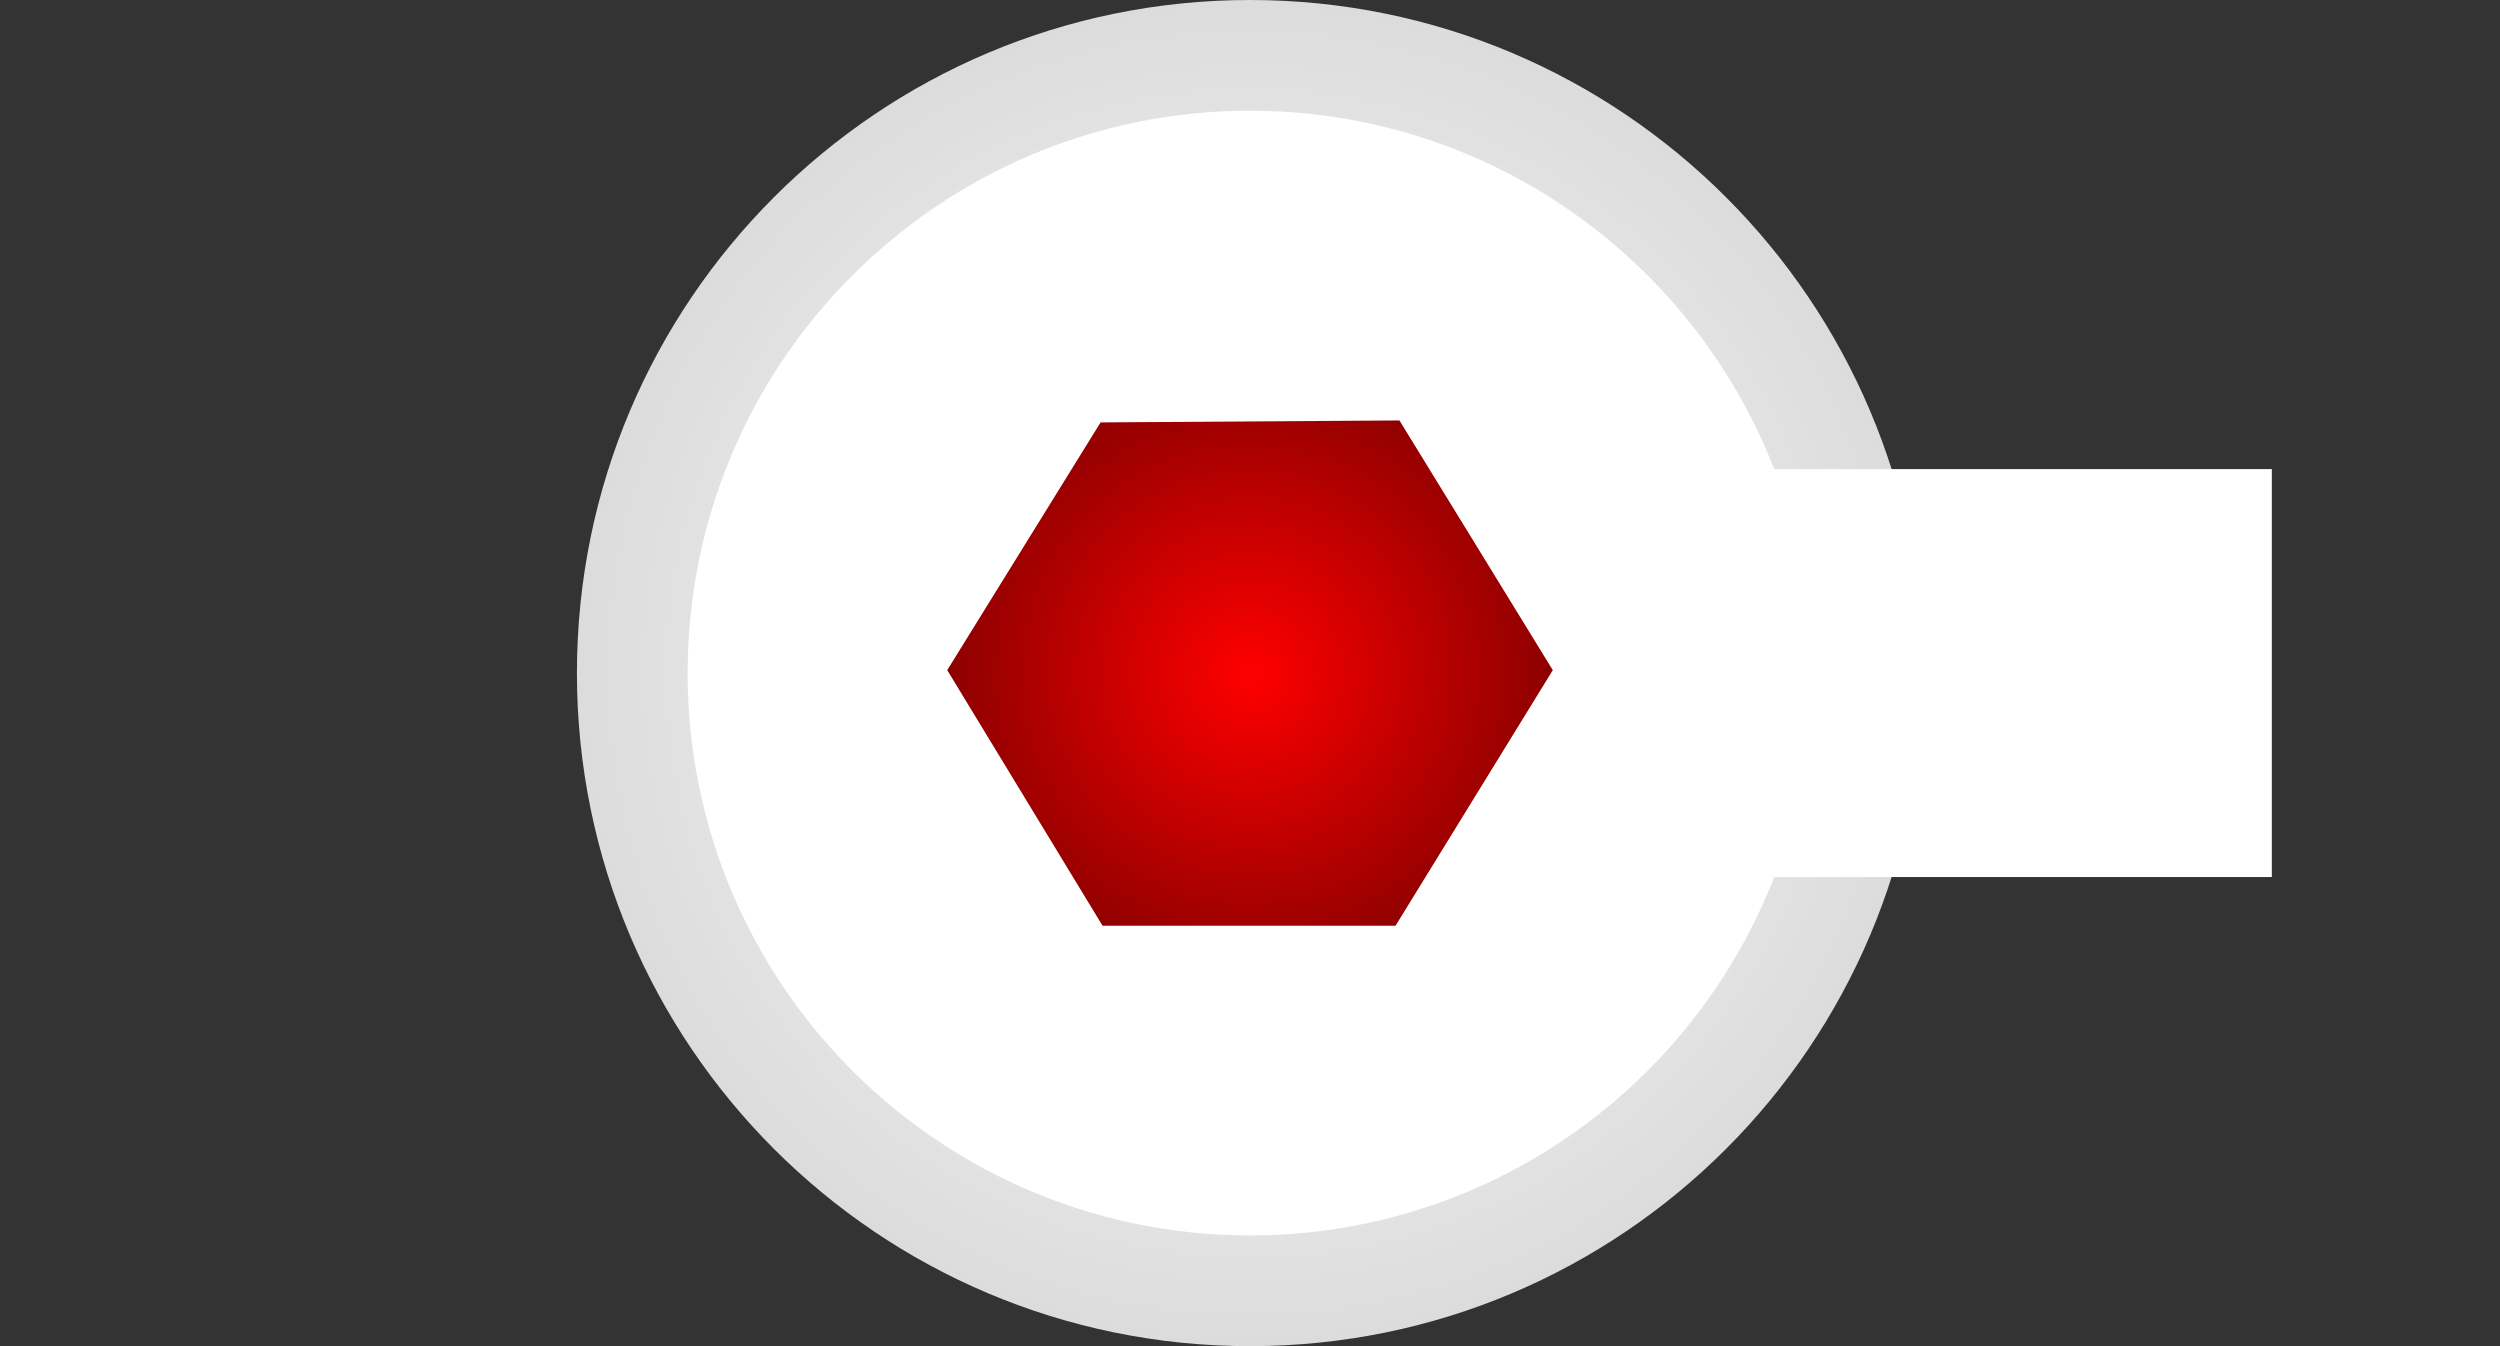 <svg version="1.1" xmlns="http://www.w3.org/2000/svg" xmlns:xlink="http://www.w3.org/1999/xlink" width="85.8" height="46.2" viewBox="0,0,85.8,46.2"><rect x="0" y="0" width="85.8" height="46.2" fill="#333333" stroke="none"/><defs><radialGradient cx="240" cy="180" r="23.1" gradientUnits="userSpaceOnUse" id="color-1"><stop offset="0" stop-color="#ffffff"/><stop offset="1" stop-color="#dcdcdc"/></radialGradient><radialGradient cx="240" cy="180" r="10.391" gradientUnits="userSpaceOnUse" id="color-2"><stop offset="0" stop-color="#ff0000"/><stop offset="1" stop-color="#8d0000"/></radialGradient></defs><g transform="translate(-197.1,-156.9)"><g data-paper-data="{&quot;isPaintingLayer&quot;:true}" fill-rule="nonzero" stroke-linejoin="miter" stroke-miterlimit="10" stroke-dasharray="" stroke-dashoffset="0" style="mix-blend-mode: normal"><path d="M197.1,190.7v-21.4h85.8v21.4z" fill="none" stroke="#000000" stroke-width="0.001" stroke-linecap="butt"/><path d="M216.9,180c0,-12.758 10.342,-23.1 23.1,-23.1c12.758,0 23.1,10.342 23.1,23.1c0,12.758 -10.342,23.1 -23.1,23.1c-12.758,0 -23.1,-10.342 -23.1,-23.1z" fill="url(#color-1)" stroke="none" stroke-width="0" stroke-linecap="butt"/><path d="M220.7,180c0,-10.659 8.641,-19.3 19.3,-19.3c10.659,0 19.3,8.641 19.3,19.3c0,10.659 -8.641,19.3 -19.3,19.3c-10.659,0 -19.3,-8.641 -19.3,-19.3z" fill="#ffffff" stroke="none" stroke-width="0" stroke-linecap="butt"/><path d="M250.931,187v-14h24.138v14z" fill="#ffffff" stroke="none" stroke-width="0" stroke-linecap="butt"/><path d="M229.609,179.899l5.263,-8.502l10.257,-0.067l5.263,8.57l-5.398,8.772h-10.054z" fill="url(#color-2)" stroke="#ededed" stroke-width="0" stroke-linecap="round"/></g></g></svg>